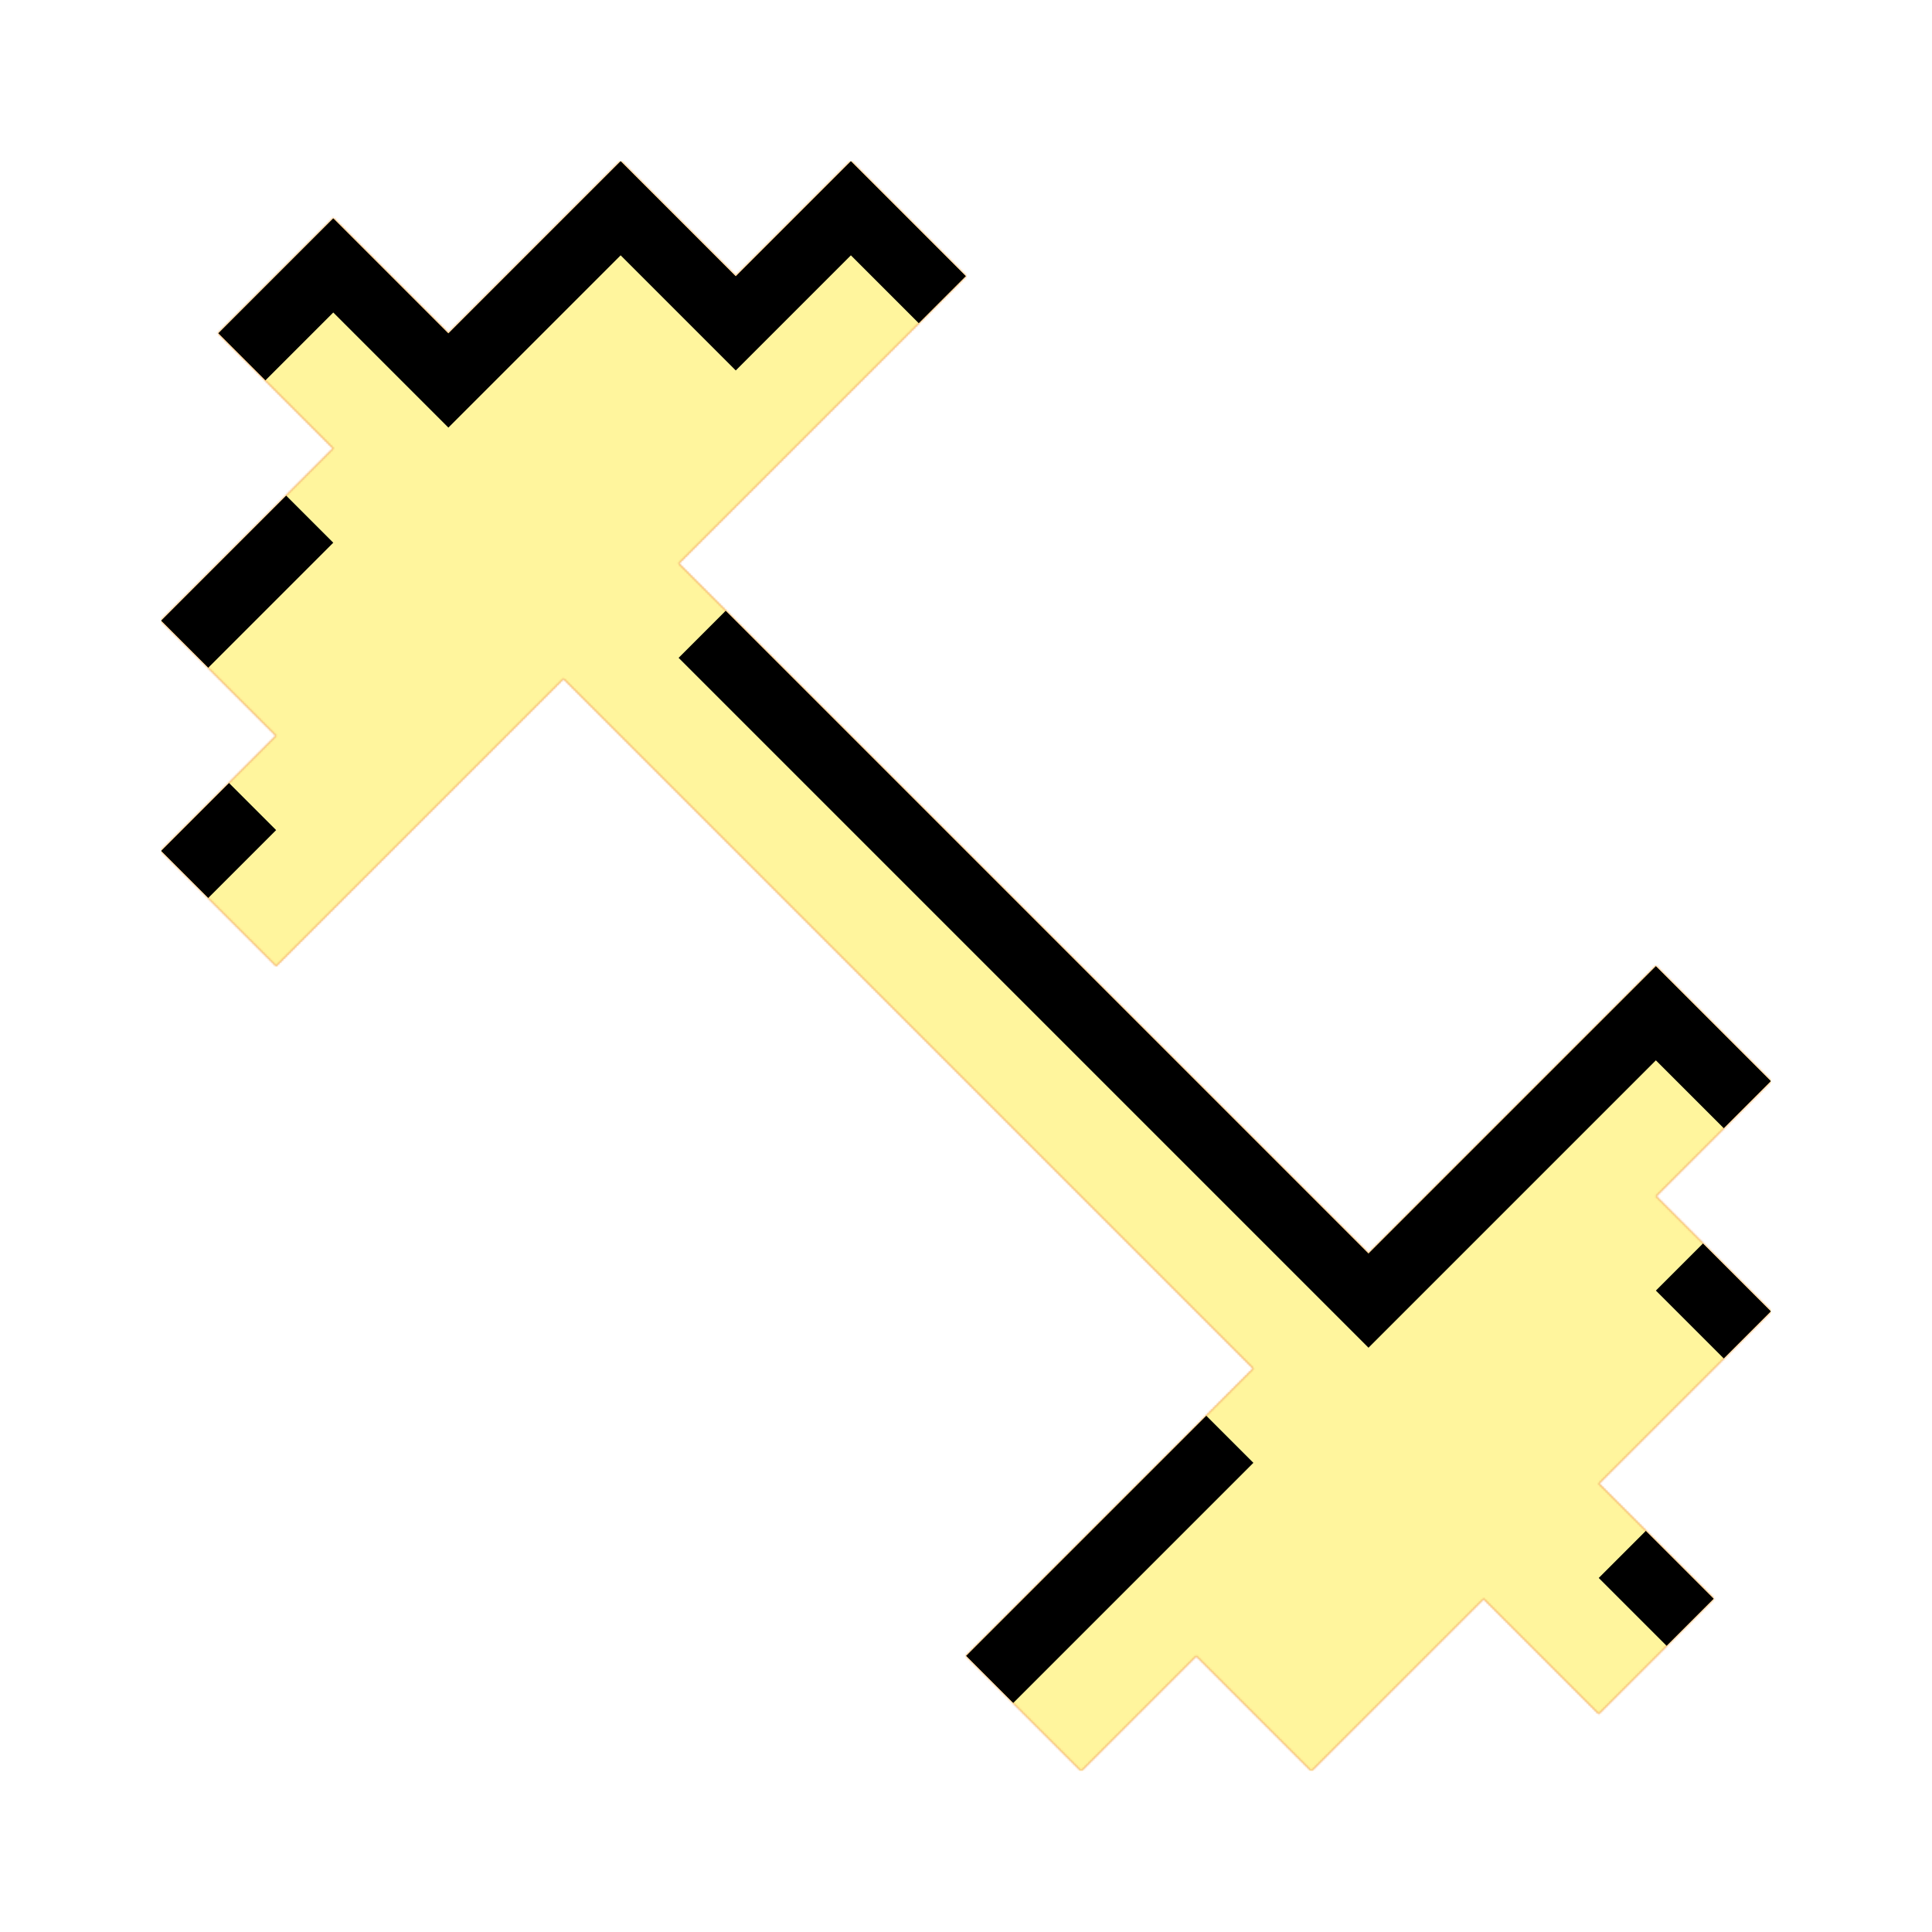<svg version="1.1" xmlns="http://www.w3.org/2000/svg" xmlns:xlink="http://www.w3.org/1999/xlink" viewBox="0,0,1024,1024">
	<!-- Color names: teamapps-color-1, teamapps-color-2, teamapps-color-3 -->
	<desc>fitness_center icon - Licensed under Apache License v2.0 (http://www.apache.org/licenses/LICENSE-2.0) - Created with Iconfu.com - Derivative work of Material icons (Copyright Google Inc.)</desc>
	<defs>
		<clipPath id="clip-dm9hKQW2">
			<path d="M938.67,695.04l-91.31,91.31l61.01,61.01l-61.01,61.01l-61.01,-61.01l-91.31,91.31l-61.01,-61.02l-61.02,61.02l-61.01,-61.02l152.32,-152.32l-365.65,-365.65l-152.32,152.32l-61.02,-61.01l61.02,-61.02l-61.02,-61.01l91.31,-91.31l-61.01,-61.01l61.01,-61.01l61.01,61.01l91.31,-91.31l61.01,61.02l61.02,-61.02l61.01,61.02l-152.32,152.32l365.65,365.65l152.32,-152.32l61.02,61.01l-61.02,61.02z"/>
		</clipPath>
		<linearGradient x1="0" y1="1024" x2="1024" y2="0" id="color-1TeiOb3V" gradientUnits="userSpaceOnUse">
			<stop offset="0.2" stop-color="#000000"/>
			<stop offset="0.8" stop-color="#ffffff"/>
		</linearGradient>
		<radialGradient cx="0" cy="0" r="1448.15" id="color-O1iUNfLq" gradientUnits="userSpaceOnUse">
			<stop offset="0.07" stop-color="#ffffff"/>
			<stop offset="0.75" stop-color="#000000"/>
		</radialGradient>
		<filter id="filter-GEaUCuOY" x="0%" y="0%" width="100%" height="100%" color-interpolation-filters="sRGB">
			<feColorMatrix values="1 0 0 0 0 0 1 0 0 0 0 0 1 0 0 0 0 0 0.05 0" in="SourceGraphic"/>
			<feOffset dy="20"/>
			<feGaussianBlur stdDeviation="11" result="blur0"/>
			<feColorMatrix values="1 0 0 0 0 0 1 0 0 0 0 0 1 0 0 0 0 0 0.07 0" in="SourceGraphic"/>
			<feOffset dy="30"/>
			<feGaussianBlur stdDeviation="20" result="blur1"/>
			<feMerge>
				<feMergeNode in="blur0"/>
				<feMergeNode in="blur1"/>
			</feMerge>
		</filter>
		<filter id="filter-VOJSOyeC" color-interpolation-filters="sRGB">
			<feOffset/>
		</filter>
		<mask id="mask-7WXdxo6l">
			<rect fill="url(#color-1TeiOb3V)" x="85.33" y="85.33" width="853.34" height="853.34"/>
		</mask>
		<mask id="mask-EpHtk5QI">
			<path d="M938.67,695.04l-91.31,91.31l61.01,61.01l-61.01,61.01l-61.01,-61.01l-91.31,91.31l-61.01,-61.02l-61.02,61.02l-61.01,-61.02l152.32,-152.32l-365.65,-365.65l-152.32,152.32l-61.02,-61.01l61.02,-61.02l-61.02,-61.01l91.31,-91.31l-61.01,-61.01l61.01,-61.01l61.01,61.01l91.31,-91.31l61.01,61.02l61.02,-61.02l61.01,61.02l-152.32,152.32l365.65,365.65l152.32,-152.32l61.02,61.01l-61.02,61.02z" fill="url(#color-O1iUNfLq)"/>
		</mask>
		<mask id="mask-QWI7aKD7">
			<path d="M938.67,695.04l-91.31,91.31l61.01,61.01l-61.01,61.01l-61.01,-61.01l-91.31,91.31l-61.01,-61.02l-61.02,61.02l-61.01,-61.02l152.32,-152.32l-365.65,-365.65l-152.32,152.32l-61.02,-61.01l61.02,-61.02l-61.02,-61.01l91.31,-91.31l-61.01,-61.01l61.01,-61.01l61.01,61.01l91.31,-91.31l61.01,61.02l61.02,-61.02l61.01,61.02l-152.32,152.32l365.65,365.65l152.32,-152.32l61.02,61.01l-61.02,61.02z" fill="#ffffff"/>
		</mask>
	</defs>
	<g fill="none" fill-rule="nonzero" style="mix-blend-mode: normal">
		<g mask="url(#mask-QWI7aKD7)">
			<g color="#ffc107" class="teamapps-color-2">
				<rect x="85.33" y="85.33" width="853.34" height="853.34" fill="currentColor"/>
			</g>
			<g color="#e65100" class="teamapps-color-3" mask="url(#mask-7WXdxo6l)">
				<rect x="85.33" y="85.33" width="853.34" height="853.34" fill="currentColor"/>
			</g>
		</g>
		<g filter="url(#filter-VOJSOyeC)" mask="url(#mask-EpHtk5QI)">
			<g color="#fff59d" class="teamapps-color-1">
				<rect x="85.33" y="85.33" width="853.34" height="853.34" fill="currentColor"/>
			</g>
		</g>
		<g clip-path="url(#clip-dm9hKQW2)">
			<path d="M-7.67,981.67v-1039.34h1039.34v1039.34zM877.65,634.03l61.02,-61.02l-61.02,-61.01l-152.32,152.32l-365.65,-365.65l152.32,-152.32l-61.01,-61.02l-61.02,61.02l-61.01,-61.02l-91.31,91.31l-61.01,-61.01l-61.01,61.01l61.01,61.01l-91.31,91.31l61.02,61.01l-61.02,61.02l61.02,61.01l152.32,-152.32l365.65,365.65l-152.32,152.32l61.01,61.02l61.02,-61.02l61.01,61.02l91.31,-91.31l61.01,61.01l61.01,-61.01l-61.01,-61.01l91.31,-91.31z" fill="#000000" filter="url(#filter-GEaUCuOY)"/>
		</g>
	</g>
</svg>